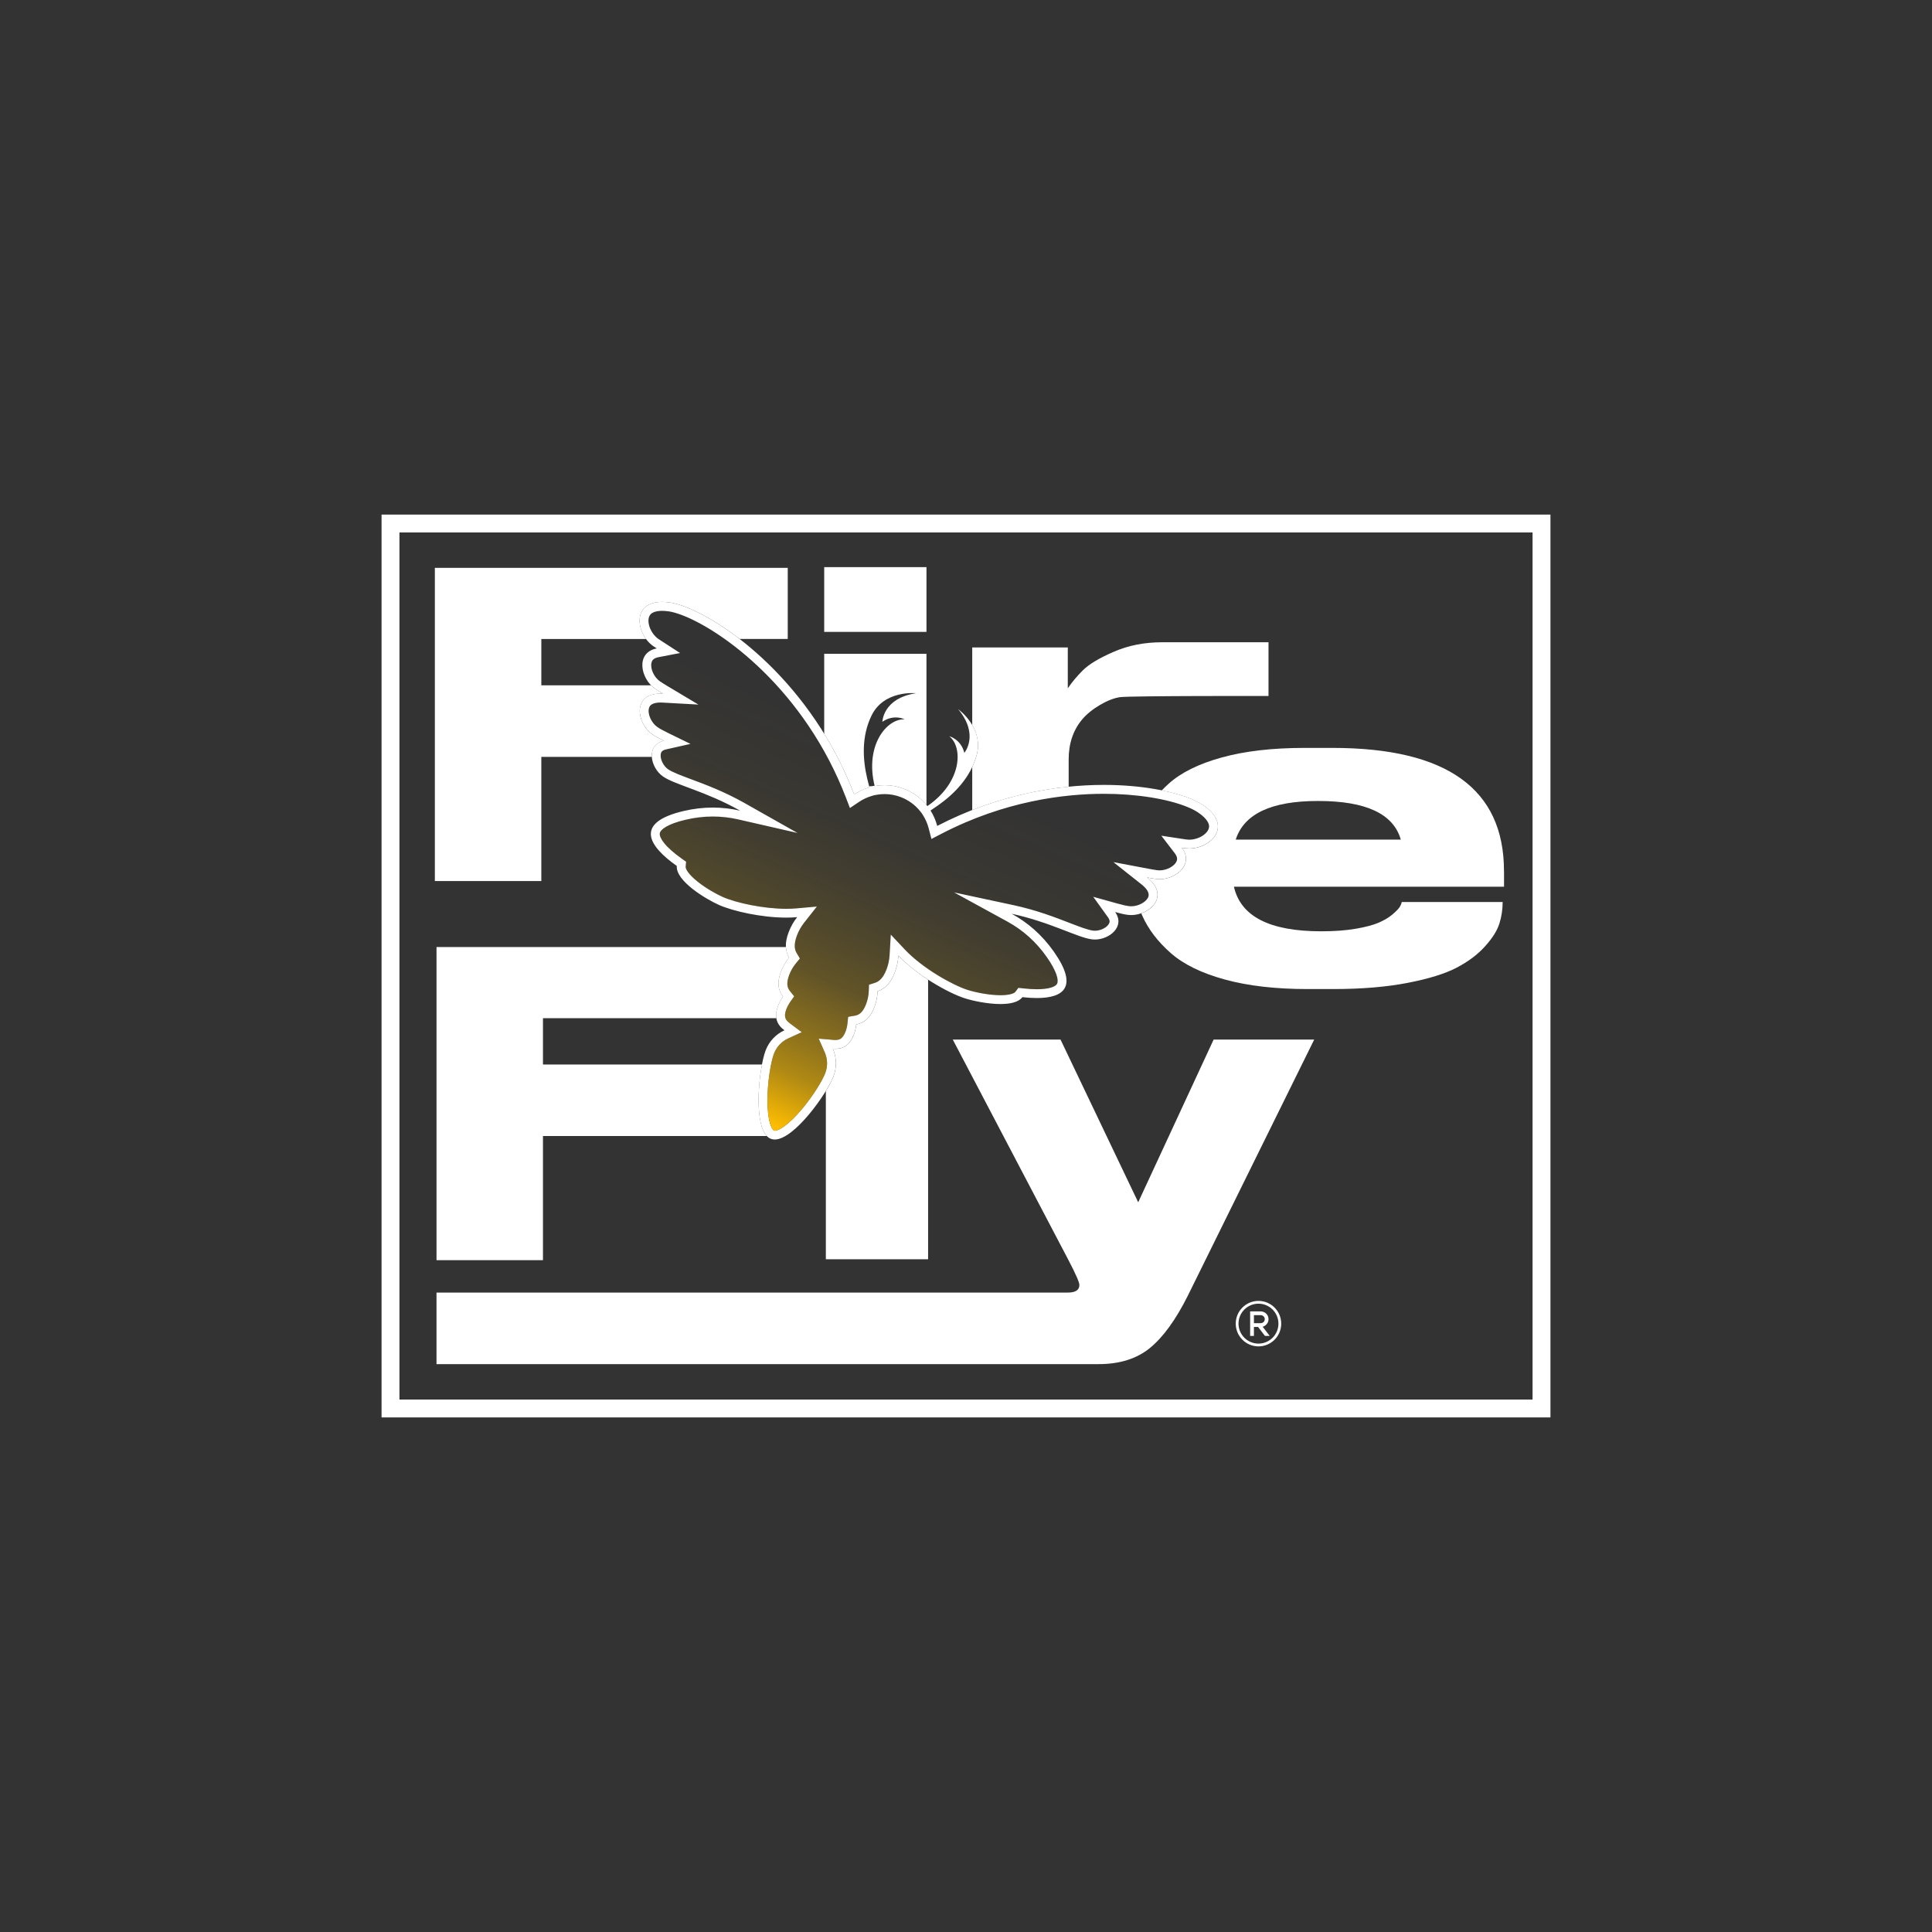 <?xml version="1.0" encoding="UTF-8"?>
<svg id="Layer_1" data-name="Layer 1" xmlns="http://www.w3.org/2000/svg" xmlns:xlink="http://www.w3.org/1999/xlink" viewBox="0 0 1920 1920">
  <rect x="0" y="0" width="1920" height="1920" fill="#333333" stroke="none"/>
  <defs>
    <style>
      .cls-1 {
        fill: url(#linear-gradient);
      }

      .cls-1, .cls-2 {
        stroke-width: 0px;
      }

      .cls-2 {
        fill: #fff;
      }
    </style>
    <linearGradient id="linear-gradient" x1="999.76" y1="544.49" x2="749.35" y2="1112.29" gradientUnits="userSpaceOnUse">
      <stop offset="0" stop-color="#ffc400" stop-opacity="0"/>
      <stop offset=".37" stop-color="#ffc300" stop-opacity="0"/>
      <stop offset=".51" stop-color="#ffc300" stop-opacity=".03"/>
      <stop offset=".6" stop-color="#ffc300" stop-opacity=".08"/>
      <stop offset=".68" stop-color="#ffc300" stop-opacity=".15"/>
      <stop offset=".75" stop-color="#ffc200" stop-opacity=".23"/>
      <stop offset=".8" stop-color="#ffc100" stop-opacity=".34"/>
      <stop offset=".86" stop-color="#ffc100" stop-opacity=".47"/>
      <stop offset=".91" stop-color="#ffc000" stop-opacity=".61"/>
      <stop offset=".95" stop-color="#ffbf00" stop-opacity=".78"/>
      <stop offset=".99" stop-color="#ffbe00" stop-opacity=".96"/>
      <stop offset="1" stop-color="#ffbe00"/>
    </linearGradient>
  </defs>
  <path class="cls-2" d="m1210.33,820.38c-.01-.19-.02-.37-.04-.56-.05-.49-.12-.99-.21-1.49-.02-.09-.02-.17-.04-.26-.12-.58-.28-1.17-.46-1.76-.05-.17-.12-.34-.18-.52-.15-.44-.32-.88-.52-1.33-.08-.19-.16-.37-.25-.56-.26-.56-.54-1.11-.86-1.67-.03-.05-.05-.11-.09-.16-.35-.61-.76-1.22-1.19-1.83-.13-.18-.26-.35-.39-.53-.34-.46-.71-.92-1.1-1.39-.16-.19-.31-.37-.47-.56-.53-.6-1.08-1.19-1.68-1.79-.02-.03-.05-.05-.07-.08-.63-.62-1.32-1.24-2.03-1.86-.21-.18-.43-.36-.65-.54-.55-.46-1.13-.92-1.73-1.39-.24-.19-.48-.37-.73-.55-.84-.62-1.71-1.24-2.64-1.86h0c-.57-.38-1.17-.75-1.8-1.12-.19-.12-.4-.23-.6-.34-.45-.26-.91-.52-1.39-.78-.24-.13-.48-.26-.73-.38-.48-.25-.96-.5-1.45-.75-.26-.13-.51-.25-.77-.37-.55-.27-1.11-.52-1.68-.78-.23-.1-.45-.21-.68-.31-.7-.31-1.43-.62-2.17-.93-.12-.05-.23-.1-.34-.14-18.46-7.55-49.01-13.76-86.35-13.76-47.83,0-106.77,10.18-165.65,40.77-1.42-5.42-3.65-10.6-6.64-15.33,2.31-1.52,4.66-3.11,7-4.76,16.65-11.67,32.56-27.84,38.77-49.99,7.6-27.07-17.63-45.47-18.32-45.96,21.34,25.65,6.14,43.42,6.14,43.42-3.43-13.74-14.99-16.52-14.99-16.52,13.74,10.76,13,45.58-21.71,69.41-5.88-7.53-13.83-13.59-23.42-17.23-6.32-2.4-12.81-3.54-19.19-3.54-3.29,0-6.56.3-9.76.89-.03-.12-.05-.23-.07-.35-1.67.38-3.45.6-5.38.6h-.04c.08.33.16.67.25.99-5.38,1.55-10.49,3.95-15.14,7.06-42.29-110.32-127.67-172.38-170.6-187.42-.12-.05-.23-.08-.35-.12-.75-.27-1.5-.51-2.23-.75-.24-.08-.48-.14-.71-.22-.6-.19-1.19-.37-1.77-.53-.28-.08-.55-.16-.82-.23-.53-.14-1.06-.28-1.58-.41-.27-.07-.54-.14-.8-.2-.53-.12-1.05-.23-1.56-.34-.23-.05-.45-.1-.68-.14-.71-.14-1.41-.26-2.08-.35h0c-1.11-.16-2.17-.27-3.22-.37-.31-.03-.61-.05-.91-.07-.76-.06-1.5-.1-2.22-.12-.28-.01-.57-.02-.84-.02-.24,0-.46,0-.7,0-.71,0-1.4.01-2.06.05-.03,0-.07.01-.1.01-.85.05-1.66.13-2.45.23-.24.03-.48.06-.72.1-.6.09-1.18.19-1.74.31-.21.05-.43.09-.64.14-.73.17-1.44.36-2.12.57-.06.02-.11.05-.17.06-.61.2-1.19.43-1.76.67-.19.08-.37.17-.55.26-.44.21-.86.42-1.28.66-.16.09-.32.17-.48.27-.53.32-1.03.65-1.51,1-.07.05-.13.11-.2.17-.4.31-.78.64-1.14.97-.14.13-.27.26-.41.39-.29.29-.56.59-.82.89-.12.13-.23.27-.34.4-.34.43-.66.86-.95,1.32-.07.1-.13.21-.19.32-.22.37-.43.73-.62,1.11-.09.18-.17.37-.26.55-.15.33-.29.67-.42,1.01-.07.18-.14.37-.21.55-.17.49-.32.99-.45,1.5-.05.17-.08.35-.11.53-.08.36-.16.73-.21,1.1-.04.23-.07.47-.1.71-.04.33-.08.67-.1,1-.02.24-.04.48-.05.72-.02.52-.03,1.04-.02,1.57,0,.25.02.5.03.75.02.32.03.65.07.98.02.28.06.57.09.86.04.3.08.6.13.9.05.29.09.57.14.86.09.48.2.96.31,1.44.08.33.17.66.27.99.08.28.15.56.24.83.1.31.2.63.31.94.09.27.19.53.28.79.12.31.23.61.35.92.16.41.34.81.52,1.21,2.39,5.27,6.17,10.09,10.85,13.31,1.04.71,2.2,1.48,3.44,2.28-21.42,4.14-16.06,30.1-1.76,39.95,2.14,1.48,4.82,3.14,7.95,5.01-.84-.05-1.66-.07-2.45-.07-28.59,0-23.61,29.78-8.06,40.5,2.95,2.03,6.82,4.1,11.44,6.36-18.31,4.13-13.45,26.87-.84,35.56,12.07,8.32,42.36,14.6,76.59,33.93-8.61-1.97-17.68-3.08-27.17-3.08s-19.2,1.09-29.41,3.52c-47.92,11.41-35.56,33.88-6.34,54.51-1.25,14.76,28.67,32.88,42.09,38.82,13.82,6.11,42.04,12.51,66.69,12.51,3.7,0,7.32-.14,10.8-.46-3.46,4.4-6.33,9.39-8.42,14.9-4.08,10.74-3.46,18.82.39,25.3-3.35,4.07-6.12,8.74-8.09,13.95-4.14,10.9-2.78,18.69,2.1,24.79-1.11,1.56-2.13,3.18-3.03,4.92t0,0c-.68,1.34-1.32,2.71-1.86,4.14-4.42,11.65-1.12,18.91,6.29,24.44-8.31,3.81-15.18,10.75-18.68,19.97-7.08,18.64-13.4,80.83,5.23,87.9,1.2.46,2.48.67,3.81.67,19.41,0,51.82-45.53,58.43-62.96,3.5-9.22,2.97-18.97-.72-27.34.86.08,1.69.12,2.52.12,8.03,0,14.4-3.65,18.41-14.22,1.25-3.3,1.99-6.67,2.35-10.03,7.7-1.32,13.88-6.24,18.03-17.15,1.97-5.21,3-10.53,3.19-15.8,7.18-2.28,13.01-7.92,17.09-18.66,2.09-5.51,3.26-11.14,3.58-16.73,18.36,19.47,49.42,37.11,65.98,42.41,8.01,2.56,22.72,5.72,35.5,5.72,9.52,0,17.97-1.76,21.75-6.83,5.05.56,9.87.87,14.34.87,27.01,0,41.35-11.25,17.09-45.86-12.1-17.27-26.62-29.43-42.04-37.87,38.44,8.24,65.26,23.65,79.81,25.43.93.12,1.88.17,2.83.17,14.55,0,30.41-13.02,20.14-27.33,4.96,1.38,9.23,2.39,12.79,2.83,1.04.13,2.1.19,3.16.19,18.59,0,39.04-18.98,15.8-37.41,3.58.68,6.68,1.21,9.27,1.52,1.05.13,2.1.19,3.17.19,16.51,0,34.49-14.98,22.02-31.24,1.47.22,2.83.42,4.09.57,1.13.14,2.27.2,3.42.2,4.62,0,9.35-1.09,13.59-3,.38-.17.76-.34,1.13-.53.3-.14.59-.3.88-.46.25-.13.5-.27.74-.41.28-.16.57-.32.85-.49.25-.15.49-.31.74-.47.29-.19.58-.37.86-.57.41-.28.81-.57,1.19-.87.23-.18.45-.37.68-.55.23-.19.46-.39.7-.59.21-.19.43-.38.64-.58.24-.23.47-.46.7-.69.17-.18.35-.35.52-.53.36-.38.7-.78,1.03-1.18.15-.19.29-.38.43-.57.2-.27.4-.54.59-.81.14-.2.27-.4.4-.6.2-.31.39-.64.57-.96.09-.16.19-.32.27-.48.24-.46.46-.94.66-1.42.08-.18.14-.37.21-.55.13-.34.25-.68.35-1.03.06-.2.12-.39.17-.59.11-.41.2-.83.28-1.25.02-.12.05-.24.07-.37.08-.53.13-1.07.16-1.61.01-.17,0-.35.01-.53,0-.4,0-.81-.02-1.22Zm-8.8,1.3v.05c-.01.19-.02.36-.05.51-.02.1-.04.2-.06.3-.03.21-.08.39-.12.56-.02.09-.05.17-.08.28-.05.14-.1.3-.17.48l-.08.22-.03.09c-.1.23-.19.43-.28.61h0c-.07.12-.13.23-.19.33-.12.21-.23.39-.31.53-.07.12-.15.23-.24.36-.09.13-.2.28-.32.45l-.02.02v.02s-.12.14-.12.14c-.05.06-.09.13-.14.19-.21.27-.42.5-.61.71l-.12.12c-.08.08-.16.16-.23.23-.15.15-.3.3-.45.45-.14.13-.28.26-.43.39-.16.14-.31.27-.47.4l-.18.15c-.1.08-.19.16-.28.23-.27.21-.55.41-.85.63-.17.12-.35.23-.53.35l-.07.04c-.18.12-.36.23-.53.34-.2.13-.41.24-.62.37-.17.1-.35.19-.54.3l-.15.08c-.17.09-.33.17-.49.26-.24.12-.54.26-.83.39-3.19,1.43-6.73,2.22-9.98,2.22-.8,0-1.59-.05-2.34-.14-1.08-.13-2.34-.31-3.84-.54l-21.67-3.3,13.34,17.4c3.16,4.13,2.46,6.79,1.65,8.43-2.35,4.76-9.82,8.63-16.66,8.63-.71,0-1.42-.04-2.09-.13-2.13-.26-4.9-.72-8.71-1.44l-35.16-6.64,28.04,22.23c3.91,3.1,8.25,7.74,6.7,12.21-1.76,5.04-9.71,9.46-17.02,9.46-.71,0-1.41-.04-2.09-.13-2.74-.34-6.39-1.15-11.49-2.57l-24.16-6.72,14.63,20.37c2.19,3.05,1.76,4.87,1.06,6.25-2.01,3.92-8.3,7.1-14.03,7.1-.6,0-1.19-.03-1.76-.1-5.21-.64-13.73-3.93-23.59-7.74-14.68-5.67-32.94-12.73-55.44-17.56l-59.18-12.69,53.1,29.06c15.48,8.47,28.62,20.32,39.05,35.2,10.16,14.5,11.94,23.19,10.22,26.5-1.78,3.42-9.29,5.47-20.08,5.47-4.01,0-8.5-.28-13.37-.82l-5.03-.56-3.02,4.05c-.91,1.22-5.03,3.28-14.68,3.28-11.15,0-24.83-2.75-32.81-5.3-14.69-4.7-44.49-21.23-62.24-40.05l-14.03-14.89-1.19,20.42c-.28,4.82-1.3,9.56-3.03,14.11-3.77,9.91-8.38,12.39-11.52,13.39l-5.91,1.88-.23,6.2c-.16,4.46-1.05,8.83-2.63,13-3.45,9.09-7.63,10.96-11.27,11.59l-6.57,1.13-.71,6.63c-.3,2.78-.92,5.41-1.83,7.83-1.29,3.4-2.85,5.77-4.61,7.05-.88.64-2.41,1.48-5.55,1.48-.56,0-1.15-.02-1.76-.08l-14.82-1.26,5.99,13.61c2.9,6.6,3.1,13.93.54,20.65-2.72,7.18-11.69,22.05-22.94,35.49-14.4,17.19-23.9,21.78-27.25,21.78-.28,0-.51-.03-.68-.1-1.76-.67-6.74-7.85-6.56-31.3.13-18.02,3.38-37.14,6.45-45.22,2.55-6.72,7.56-12.08,14.11-15.09l13.51-6.21-11.92-8.89c-4.41-3.29-6.24-6.53-3.32-14.23.35-.93.78-1.88,1.29-2.9l1.15-1.81v-.27c.42-.68.88-1.37,1.39-2.1l3.87-5.43-4.17-5.21c-2.3-2.88-4.19-7.05-.74-16.14,1.58-4.17,3.82-8.02,6.65-11.47l3.94-4.79-3.17-5.33c-1.69-2.83-3.49-7.74.27-17.65,1.73-4.55,4.12-8.78,7.1-12.57l12.66-16.07-20.37,1.82c-3.12.28-6.49.42-10.02.42-22.87,0-50.05-5.98-63.12-11.76-6.47-2.86-16.61-8.6-24.65-14.95-9.99-7.89-12.38-13.18-12.22-15.05l.43-5.04-4.13-2.92c-8.06-5.69-14.07-11.02-17.87-15.85-3.09-3.92-4.55-7.33-4.12-9.6.71-3.67,7.72-9.08,25.28-13.26,9.14-2.18,18.35-3.29,27.37-3.29,8.42,0,16.9.97,25.2,2.86l59.01,13.49-52.71-29.78c-20.03-11.32-38.38-18.16-53.12-23.66-9.91-3.69-18.47-6.89-22.79-9.86-4.8-3.3-8.19-10.45-7.26-15.3.32-1.68,1.18-3.52,5.03-4.39l24.46-5.53-22.53-11.01c-4.76-2.32-8.03-4.14-10.31-5.7-6.14-4.23-10.1-13.31-8.32-19.06.47-1.5,1.3-2.59,2.61-3.43,1.97-1.26,4.99-1.92,8.75-1.92.63,0,1.29.02,1.97.06l35.72,1.98-30.71-18.36c-3.32-1.98-5.69-3.48-7.47-4.7-5.85-4.03-9.74-12.4-8.51-18.29.45-2.13,1.63-4.7,6.94-5.72l21.52-4.16-18.4-11.92c-1.29-.83-2.35-1.54-3.23-2.14-3.17-2.18-6.02-5.71-7.8-9.66-.13-.29-.28-.63-.41-.93-.06-.15-.12-.3-.17-.46l-.08-.2c-.07-.19-.14-.38-.2-.57h0s0-.03,0-.03c-.08-.22-.14-.44-.22-.67-.06-.2-.11-.39-.16-.59v-.02s-.01-.01-.01-.01c-.06-.23-.13-.46-.19-.7-.08-.32-.14-.65-.21-.97-.03-.16-.05-.31-.08-.47l-.02-.13c-.03-.2-.06-.41-.09-.6v-.03s0-.03,0-.03c-.02-.18-.05-.35-.06-.55-.02-.21-.03-.42-.04-.63v-.28c-.02-.08-.02-.14-.03-.21,0-.31,0-.63.01-.95,0-.08.01-.15.02-.22l.02-.23c.02-.2.03-.4.06-.59.02-.13.03-.27.06-.41.02-.15.06-.34.12-.61.02-.12.05-.25.08-.37.05-.2.12-.4.2-.64l.03-.08.09-.21c.06-.17.13-.34.2-.47.04-.09.08-.18.13-.28.08-.14.17-.31.27-.48v-.02s.02-.02.02-.02c.05-.08.09-.16.14-.24.09-.13.19-.26.31-.41l.02-.03.18-.2c.1-.13.23-.26.35-.39.06-.06.12-.12.19-.18.17-.16.34-.31.52-.45.07-.05.14-.1.21-.16.17-.12.37-.25.6-.39l.07-.04.23-.12c.21-.12.45-.24.68-.35l.09-.04c.08-.03.15-.08.23-.1.37-.16.71-.29,1.04-.4.09-.03.17-.06.25-.09.35-.1.76-.21,1.25-.33.07-.01.13-.02.2-.04l.24-.05c.39-.08.8-.16,1.23-.22l.14-.02c.13-.02.25-.03.37-.05.67-.08,1.27-.14,1.82-.17.08,0,.14-.01.22-.01.44-.02.93-.03,1.48-.03.2,0,.39,0,.58,0,.14,0,.28,0,.42.01h.27c.6.02,1.22.06,1.84.1l.24.02c.17.01.34.02.53.04,1.03.09,1.91.19,2.76.31h.08c.48.08,1,.17,1.61.28.08.02.16.03.23.05l.33.07c.53.11.94.2,1.31.28.16.04.32.08.49.12l.21.06c.5.12.94.24,1.39.35.24.07.48.13.72.2.48.14,1,.3,1.58.48l.17.05c.16.05.31.1.47.15.64.2,1.3.42,2.04.68l.19.06.09.03h.01s.02.01.02.01c7.54,2.64,20.07,8.12,36.89,19.17,15.55,10.21,30.82,22.59,45.41,36.81,16.82,16.39,32.11,34.69,45.45,54.36,15.2,22.42,27.83,46.62,37.53,71.92l3.96,10.32,9.19-6.15c3.93-2.63,8.2-4.61,12.69-5.91l2.18-.63,2.21-.41c2.69-.5,5.44-.75,8.16-.75,5.48,0,10.89,1,16.06,2.96,7.74,2.94,14.52,7.93,19.59,14.42l1.38,1.77,1.22,1.92c2.5,3.95,4.37,8.27,5.56,12.84l2.79,10.69,9.81-5.1c63.29-32.88,122.8-39.78,161.58-39.78,31.93,0,62.96,4.9,83,13.11l.08.03c.09.03.17.07.27.11.68.28,1.33.56,1.93.82.14.06.29.13.43.2l.19.08c.53.24,1.03.48,1.5.7.22.11.45.21.68.34.38.19.79.39,1.26.64l.21.11c.14.08.28.15.41.22.42.23.84.47,1.17.66.1.06.21.12.31.19.07.03.14.08.19.1.5.3.93.57,1.32.82l.14.1c.71.46,1.43.97,2.28,1.6.14.1.28.21.43.32l.17.13c.5.38.99.77,1.44,1.15l.2.17c.11.09.22.18.32.27.6.52,1.1.98,1.53,1.39.05.06.1.11.16.16.4.39.81.83,1.25,1.33.09.1.17.2.26.31l.1.11c.27.32.53.65.75.95l.18.24s.07.09.1.14c.29.41.52.76.71,1.08.04.08.08.15.13.23.18.31.35.64.52,1,.03.07.06.13.09.2l.04.1c.11.24.2.49.29.74.03.08.06.17.09.25l.02.06c.08.26.14.49.19.68.02.09.03.17.05.26.04.22.07.44.09.66,0,.09.01.17.02.27.01.18.01.36.01.55v.24Z"/>
  <path class="cls-1" d="m1201.53,821.44v.24s0,.05,0,.05c-.01.19-.02.36-.05.51-.02.1-.04.2-.06.3-.03.21-.08.39-.12.56-.02.09-.05.17-.08.28-.05.14-.1.3-.17.48l-.08.22-.03.09c-.1.23-.19.43-.28.61h0c-.07.12-.13.23-.19.33-.12.21-.23.39-.31.53-.07.12-.15.23-.24.36-.09.13-.2.28-.32.45l-.02.02v.02s-.12.14-.12.14c-.05.06-.09.13-.14.19-.21.27-.42.5-.61.71l-.12.12c-.08.08-.16.16-.23.23-.15.15-.3.3-.45.45-.14.13-.28.26-.43.39-.16.14-.31.27-.47.4l-.18.15c-.1.08-.19.16-.28.23-.27.21-.55.41-.85.63-.17.12-.35.23-.53.35l-.07.04c-.18.12-.36.23-.53.34-.2.13-.41.24-.62.37-.17.1-.35.19-.54.3l-.15.08c-.17.09-.33.17-.49.26-.24.12-.54.26-.83.39-3.19,1.43-6.73,2.22-9.98,2.22-.8,0-1.59-.05-2.34-.14-1.08-.13-2.34-.31-3.84-.54l-21.67-3.3,13.34,17.4c3.16,4.13,2.46,6.79,1.65,8.43-2.35,4.76-9.82,8.63-16.66,8.63-.71,0-1.42-.04-2.09-.13-2.13-.26-4.9-.72-8.71-1.44l-35.16-6.64,28.04,22.23c3.91,3.1,8.25,7.74,6.7,12.21-1.76,5.04-9.71,9.46-17.02,9.46-.71,0-1.41-.04-2.09-.13-2.74-.34-6.39-1.15-11.49-2.57l-24.16-6.72,14.63,20.37c2.19,3.05,1.76,4.87,1.06,6.25-2.01,3.92-8.3,7.1-14.03,7.1-.6,0-1.19-.03-1.76-.1-5.21-.64-13.73-3.93-23.59-7.74-14.68-5.67-32.94-12.73-55.44-17.56l-59.18-12.69,53.1,29.06c15.48,8.47,28.62,20.32,39.05,35.2,10.16,14.5,11.94,23.19,10.22,26.5-1.78,3.42-9.29,5.47-20.08,5.47-4.01,0-8.5-.28-13.37-.82l-5.03-.56-3.02,4.05c-.91,1.22-5.03,3.28-14.68,3.28-11.15,0-24.83-2.75-32.81-5.3-14.69-4.7-44.49-21.23-62.24-40.05l-14.03-14.89-1.19,20.42c-.28,4.82-1.3,9.56-3.03,14.11-3.77,9.91-8.38,12.39-11.52,13.39l-5.91,1.88-.23,6.2c-.16,4.46-1.05,8.83-2.63,13-3.45,9.09-7.63,10.96-11.27,11.59l-6.57,1.13-.71,6.63c-.3,2.78-.92,5.41-1.83,7.83-1.29,3.4-2.85,5.77-4.61,7.05-.88.64-2.41,1.48-5.55,1.48-.56,0-1.15-.02-1.76-.08l-14.82-1.26,5.99,13.61c2.9,6.6,3.1,13.93.54,20.65-2.72,7.18-11.69,22.05-22.94,35.49-14.4,17.19-23.9,21.78-27.25,21.78-.28,0-.51-.03-.68-.1-1.76-.67-6.74-7.85-6.56-31.3.13-18.02,3.38-37.14,6.45-45.22,2.55-6.72,7.56-12.08,14.11-15.09l13.51-6.21-11.92-8.89c-4.41-3.29-6.24-6.53-3.32-14.23.35-.93.78-1.88,1.29-2.9l1.15-1.81v-.27c.42-.68.88-1.37,1.39-2.1l3.87-5.43-4.17-5.21c-2.3-2.88-4.19-7.05-.74-16.14,1.58-4.17,3.82-8.02,6.65-11.47l3.94-4.79-3.17-5.33c-1.69-2.83-3.49-7.74.27-17.65,1.73-4.55,4.12-8.78,7.1-12.57l12.66-16.07-20.37,1.82c-3.12.28-6.49.42-10.02.42-22.87,0-50.05-5.98-63.12-11.76-6.47-2.86-16.61-8.6-24.65-14.95-9.99-7.89-12.38-13.18-12.22-15.05l.43-5.04-4.13-2.92c-8.06-5.69-14.07-11.02-17.87-15.85-3.09-3.92-4.55-7.33-4.12-9.6.71-3.67,7.72-9.08,25.28-13.26,9.14-2.18,18.35-3.29,27.37-3.29,8.42,0,16.9.97,25.2,2.86l59.01,13.49-52.71-29.78c-20.03-11.32-38.38-18.16-53.12-23.66-9.91-3.69-18.47-6.89-22.79-9.86-4.8-3.3-8.19-10.45-7.26-15.3.32-1.68,1.18-3.52,5.03-4.39l24.46-5.53-22.53-11.01c-4.76-2.32-8.03-4.14-10.31-5.7-6.14-4.23-10.1-13.31-8.32-19.06.47-1.5,1.3-2.59,2.61-3.43,1.97-1.26,4.99-1.92,8.75-1.92.63,0,1.29.02,1.97.06l35.72,1.98-30.71-18.36c-3.32-1.98-5.69-3.48-7.47-4.7-5.85-4.03-9.74-12.4-8.51-18.29.45-2.13,1.63-4.7,6.94-5.72l21.52-4.16-18.4-11.92c-1.29-.83-2.35-1.54-3.23-2.14-3.17-2.18-6.02-5.71-7.8-9.66-.13-.29-.28-.63-.41-.93-.06-.15-.12-.3-.17-.46l-.08-.2c-.07-.19-.14-.38-.2-.57h0s0-.03,0-.03c-.08-.22-.14-.44-.22-.67-.06-.2-.11-.39-.16-.59v-.02s-.01-.01-.01-.01c-.06-.23-.13-.46-.19-.7-.08-.32-.14-.65-.21-.97-.03-.16-.05-.31-.08-.47l-.02-.13c-.03-.2-.06-.41-.09-.6v-.03s0-.03,0-.03c-.02-.18-.05-.35-.06-.55-.02-.21-.03-.42-.04-.63v-.28c-.02-.08-.02-.14-.03-.21,0-.31,0-.63.01-.95,0-.08.01-.15.02-.22l.02-.23c.02-.2.03-.4.06-.59.02-.13.03-.27.06-.41.02-.15.06-.34.12-.61.02-.12.05-.25.08-.37.05-.2.12-.4.2-.64l.03-.08.09-.21c.06-.17.13-.34.2-.47.04-.09.08-.18.13-.28.08-.14.17-.31.27-.48v-.02s.02-.02.02-.02c.05-.08.09-.16.14-.24.09-.13.19-.26.31-.41l.02-.03.18-.2c.1-.13.23-.26.35-.39.06-.06.12-.12.19-.18.17-.16.34-.31.52-.45.07-.05.14-.1.21-.16.17-.12.37-.25.6-.39l.07-.04.23-.12c.21-.12.45-.24.68-.35l.09-.04c.08-.03.15-.08.23-.1.37-.16.71-.29,1.04-.4.09-.03.17-.06.25-.09.35-.1.76-.21,1.25-.33.07-.01.13-.02.2-.04l.24-.05c.39-.08.8-.16,1.23-.22l.14-.02c.13-.02.25-.03.37-.05.67-.08,1.27-.14,1.82-.17.08,0,.14-.01.22-.01.44-.02.93-.03,1.48-.03.2,0,.39,0,.58,0,.14,0,.28,0,.42.01h.27c.6.02,1.22.06,1.84.1l.24.02c.17.01.34.02.53.04,1.03.09,1.91.19,2.76.31h.08c.48.08,1,.17,1.61.28.08.02.16.03.23.05l.33.07c.53.11.94.2,1.31.28.16.04.32.08.49.12l.21.06c.5.12.94.24,1.39.35.24.07.48.13.72.2.48.14,1,.3,1.58.48l.17.05c.16.05.31.1.47.15.64.2,1.3.42,2.04.68l.19.06.09.03h.01s.02.01.02.01c7.54,2.64,20.07,8.12,36.89,19.17,15.55,10.21,30.82,22.59,45.41,36.81,16.82,16.39,32.11,34.69,45.45,54.36,15.2,22.42,27.83,46.62,37.53,71.92l3.96,10.32,9.19-6.15c3.93-2.63,8.2-4.61,12.69-5.91l2.18-.63,2.21-.41c2.69-.5,5.44-.75,8.16-.75,5.48,0,10.89,1,16.06,2.96,7.74,2.94,14.52,7.93,19.59,14.42l1.38,1.77,1.22,1.92c2.5,3.95,4.37,8.27,5.56,12.84l2.79,10.69,9.81-5.1c63.29-32.88,122.8-39.78,161.58-39.78,31.93,0,62.96,4.9,83,13.11l.08.03c.09.03.17.07.27.11.68.28,1.33.56,1.93.82.14.06.29.13.43.2l.19.08c.53.24,1.03.48,1.5.7.22.11.45.21.68.34.38.19.79.39,1.26.64l.21.11c.14.08.28.15.41.22.42.23.84.47,1.17.66.1.06.21.12.31.19.07.03.14.08.19.1.5.3.93.57,1.32.82l.14.1c.71.46,1.43.97,2.28,1.6.14.1.28.21.43.32l.17.13c.5.38.99.77,1.44,1.15l.2.17c.11.09.22.18.32.27.6.52,1.1.98,1.53,1.39.05.06.1.11.16.16.4.39.81.83,1.25,1.33.09.1.17.2.26.31l.1.11c.27.32.53.65.75.95l.18.24s.07.09.1.14c.29.41.52.76.71,1.08.04.08.08.15.13.23.18.31.35.64.52,1,.03.07.06.13.09.2l.04.1c.11.24.2.49.29.74.03.08.06.17.09.25l.02.06c.08.26.14.49.19.68.02.09.03.17.05.26.04.22.07.44.09.66,0,.09.01.17.02.27.01.18.01.36.01.55Z"/>
  <g>
    <path class="cls-2" d="m432.15,564.35v311.2h105.81v-123.39h109.81c-.48-7.25,2.91-13.9,12.02-15.97-4.61-2.27-8.5-4.34-11.45-6.36-15.97-11.02-20.78-42.18,10.52-40.43-3.11-1.89-5.79-3.54-7.95-5.02-1.41-.98-2.73-2.09-3.93-3.34h-109.01v-46h104.06c-1.43-1.93-2.66-4.02-3.63-6.2-.18-.39-.36-.79-.52-1.2-.11-.32-.23-.61-.34-.93-.11-.25-.2-.52-.3-.8-.11-.3-.2-.61-.3-.93-.09-.27-.18-.57-.25-.84-.09-.32-.18-.66-.27-1-.11-.48-.2-.95-.32-1.43-.05-.3-.09-.57-.14-.86s-.09-.59-.11-.91c-.05-.27-.07-.57-.11-.84-.02-.34-.05-.66-.07-.98,0-.25-.02-.5-.02-.75-.02-.55,0-1.04.02-1.57,0-.25.02-.48.05-.73.02-.34.05-.66.09-1,.05-.23.07-.48.11-.7.05-.36.11-.73.2-1.09.05-.18.07-.36.11-.55.14-.5.27-1,.45-1.5.05-.18.14-.36.2-.55.14-.34.27-.68.41-1,.09-.2.18-.39.27-.57.18-.36.39-.75.61-1.11.07-.09.14-.2.18-.32.3-.45.61-.89.95-1.32.11-.14.23-.25.34-.39.27-.32.55-.61.84-.91.11-.14.25-.25.39-.39.36-.34.75-.66,1.16-.98.07-.05.11-.11.18-.16.48-.36,1-.7,1.52-1,.16-.11.32-.18.48-.27.41-.23.84-.45,1.27-.66.18-.09.36-.18.55-.25.57-.25,1.16-.48,1.77-.68.05-.02.09-.05.16-.07.68-.2,1.39-.39,2.11-.57.2-.05.43-.09.64-.14.57-.11,1.16-.23,1.75-.3.23-.05.48-.09.73-.11.77-.09,1.59-.18,2.43-.23h.11c.89-.05,1.79-.07,2.75-.05.27,0,.57,0,.84.02.73.02,1.48.05,2.23.11.3.02.61.05.91.07,1.04.09,2.11.2,3.23.36.66.09,1.36.23,2.09.36.2.02.45.09.66.14.52.09,1.04.2,1.57.34.27.05.55.11.8.18.52.14,1.04.27,1.59.41.27.07.55.16.82.23.59.18,1.18.34,1.77.55.25.07.48.14.73.2.73.25,1.48.5,2.23.75.11.05.23.09.36.11,14.95,5.25,35.1,16.22,56.77,32.96h47.77v-70.69h-350.68Z"/>
    <path class="cls-2" d="m819.09,649.7v79.55c11.22,18.17,21.37,38.28,29.8,60.29,4.66-3.13,9.77-5.52,15.13-7.06-.7-2.68-1.41-5.43-2.07-8.22-4.72-19.76-5.88-42.43,4.16-63.13,12.45-25.65,44.23-22.22,44.23-22.22-33.01,5.02-33.44,28.39-33.44,28.39,11.7-8,22.19-2.41,22.19-2.41-17.42-1.07-39.98,25.49-29.83,66.33,9.4-1.73,19.38-1,28.96,2.66,9.09,3.45,16.7,9.06,22.49,16.06v-150.24h-101.63Zm0-86.09v64.38h101.63v-64.38h-101.63Z"/>
    <path class="cls-2" d="m1154.84,638.27c-17.47,0-33.46,3.13-47.93,9.43-14.45,6.25-24.69,12.38-30.71,18.38-6.02,6-11.02,11.99-15.04,17.97v-40.64h-94.97v77.16c4.57,7.81,7.7,18.15,4.32,30.19-1.14,4.04-2.59,7.9-4.32,11.54v42.75c33.35-13.11,65.97-20.19,95.84-23.22v-27.19c0-15.67,4.43-28.87,13.31-39.57,8.88-10.7,26.4-20.9,38.07-22.28,11.68-1.36,147.22-1.14,147.22-1.14v-53.38h-105.79Z"/>
    <path class="cls-2" d="m1494.64,865.63c0-81.57-56.81-122.37-170.43-122.37h-27.78c-31.91,0-59.33,3.18-82.25,9.5-22.94,6.34-40.57,15.06-52.86,26.17-2.39,2.16-4.66,4.34-6.77,6.56,11.43,2.32,21.17,5.2,28.83,8.34.11.05.23.09.34.14.75.32,1.48.61,2.18.93.23.11.45.2.68.32.57.25,1.11.52,1.66.77.27.14.52.25.77.39.5.23.98.48,1.45.73.25.14.5.27.73.39.5.27.95.52,1.41.79.18.11.39.23.59.34.61.36,1.23.75,1.79,1.11.93.64,1.82,1.25,2.66,1.86.25.18.48.36.73.55.59.48,1.18.93,1.73,1.41.23.16.43.34.66.52.7.64,1.39,1.25,2.02,1.86.02.05.05.07.07.09.61.59,1.16,1.18,1.68,1.79.16.18.32.36.48.55.39.45.75.93,1.09,1.39.14.18.27.34.39.52.45.61.84,1.23,1.2,1.84.05.05.07.11.09.16.32.57.61,1.11.86,1.66.09.2.16.39.25.57.18.45.36.89.52,1.34.05.16.11.34.18.5.18.59.34,1.18.45,1.75.02.09.02.18.05.27.09.5.16,1,.2,1.48.02.2.02.39.05.57.02.41.02.82.02,1.23,0,.16,0,.34-.02.52-.02.55-.07,1.07-.16,1.61-.02.11-.05.23-.07.36-.09.41-.18.84-.27,1.25-.07.18-.11.39-.18.57-.09.36-.23.7-.34,1.04-.07.18-.14.36-.23.55-.18.48-.41.95-.66,1.43-.07.16-.16.3-.25.45-.18.34-.39.66-.57.98-.14.2-.27.39-.41.59-.18.27-.39.55-.59.82-.14.18-.27.39-.43.57-.32.41-.66.79-1.02,1.18-.18.18-.34.36-.52.52-.23.25-.45.48-.7.7-.2.18-.43.39-.64.57-.23.2-.45.41-.7.59-.23.18-.43.39-.68.55-.39.32-.77.59-1.18.89-.27.18-.57.39-.86.57-.25.16-.48.32-.73.45-.3.18-.57.34-.86.5-.23.14-.48.27-.73.41-.3.16-.59.32-.89.45-.36.18-.75.36-1.11.52-5.32,2.39-11.36,3.5-17.01,2.79-1.27-.16-2.64-.34-4.09-.57,13.27,17.31-7.97,33.16-25.19,31.05-2.59-.32-5.7-.84-9.27-1.52,19.04,15.08,8.77,30.55-5.79,35.66.36.89.75,1.77,1.14,2.66,5.93,13.2,15.26,25.44,28.03,36.71,12.77,11.24,30.69,20.04,53.77,26.35,23.1,6.34,50.43,9.49,82.03,9.49h25.96c27.96,0,52.49-2.04,73.6-6.11,21.13-4.09,37.43-9.13,49-15.2,11.54-6.04,20.94-13.15,28.24-21.31,7.29-8.15,12.02-15.67,14.13-22.56,2.14-6.91,3.2-13.86,3.2-20.9v-.41h-100.27c-.3,1.68-1.04,3.43-2.27,5.27-1.2,1.82-3.57,4.2-7.06,7.18-3.5,2.95-7.97,5.61-13.45,8.02-5.45,2.38-13.13,4.41-23.01,6.11-9.86,1.68-21.17,2.52-33.94,2.52h-.45c-51.04,0-79.91-14.77-86.59-44.29h268.41v-15.61Zm-266.59-31.23c8.22-25.6,35.41-38.39,81.57-38.39h.45c47.41,0,74.73,12.79,82.03,38.39h-164.05Z"/>
    <path class="cls-2" d="m776.09,965.64c1.98-5.2,4.75-9.88,8.09-13.95-1.84-3.11-2.93-6.56-3.13-10.52h-347.25v311.2h105.79v-123.39h222.45c-10.79-11.4-9.18-48.16-4.77-71.1h-217.68v-46.02h231.92c-.55-3.5-.05-7.56,1.79-12.38.55-1.43,1.18-2.79,1.86-4.13.91-1.75,1.93-3.36,3.02-4.93-4.88-6.09-6.22-13.88-2.09-24.78Z"/>
    <path class="cls-2" d="m892.84,949.7c-.34,5.59-1.5,11.22-3.59,16.74-4.09,10.74-9.9,16.38-17.08,18.65-.2,5.27-1.23,10.61-3.2,15.81-4.13,10.9-10.31,15.83-18.01,17.15-.36,3.36-1.11,6.72-2.36,10.02-4.43,11.65-11.72,14.9-20.92,14.13,3.68,8.36,4.2,18.1.7,27.33-1.45,3.82-4.13,9-7.66,14.77v167.12h101.61v-277.85c-10.74-6.97-21.35-15.24-29.48-23.85Z"/>
    <path class="cls-2" d="m1206.09,1033.11l-74.96,161.71-77.19-161.71h-107.08l114.67,218.57c7.45,14.22,11.15,22.65,11.15,25.33,0,5.02-3.86,7.54-11.58,7.54H433.79v71.1h658.09c20.81,0,37.78-5.34,50.86-15.99,13.08-10.68,25.58-27.85,37.48-51.54l125.82-255h-99.95Z"/>
  </g>
  <path class="cls-2" d="m1523.04,529.16v861.68H396.96v-861.68h1126.09m17.77-17.77H379.19v897.22h1161.63V511.39h0Z"/>
  <g>
    <path class="cls-2" d="m1250.66,1295.58c10.94,0,19.84,8.9,19.84,19.84s-8.9,19.84-19.84,19.84-19.84-8.9-19.84-19.84,8.9-19.84,19.84-19.84m0-2.76c-12.48,0-22.6,10.12-22.6,22.6s10.12,22.6,22.6,22.6,22.6-10.12,22.6-22.6-10.12-22.6-22.6-22.6h0Z"/>
    <path class="cls-2" d="m1246.13,1318.7v8.9h-3.75v-24.36h10.31c1.09,0,2.12.19,3.09.58.97.39,1.81.93,2.53,1.62.72.69,1.29,1.51,1.71,2.46.42.95.63,1.97.63,3.07,0,1-.17,1.9-.49,2.72-.33.81-.76,1.54-1.31,2.18-.55.64-1.16,1.19-1.85,1.64-.69.45-1.4.79-2.15,1.01l6.98,9.09h-4.73l-6.84-8.9h-4.12Zm9.54-4.87c.83-.75,1.24-1.7,1.24-2.86s-.41-2.11-1.24-2.86c-.83-.75-1.82-1.13-2.97-1.13h-6.56v7.97h6.56c1.15,0,2.15-.37,2.97-1.12Z"/>
  </g>
</svg>